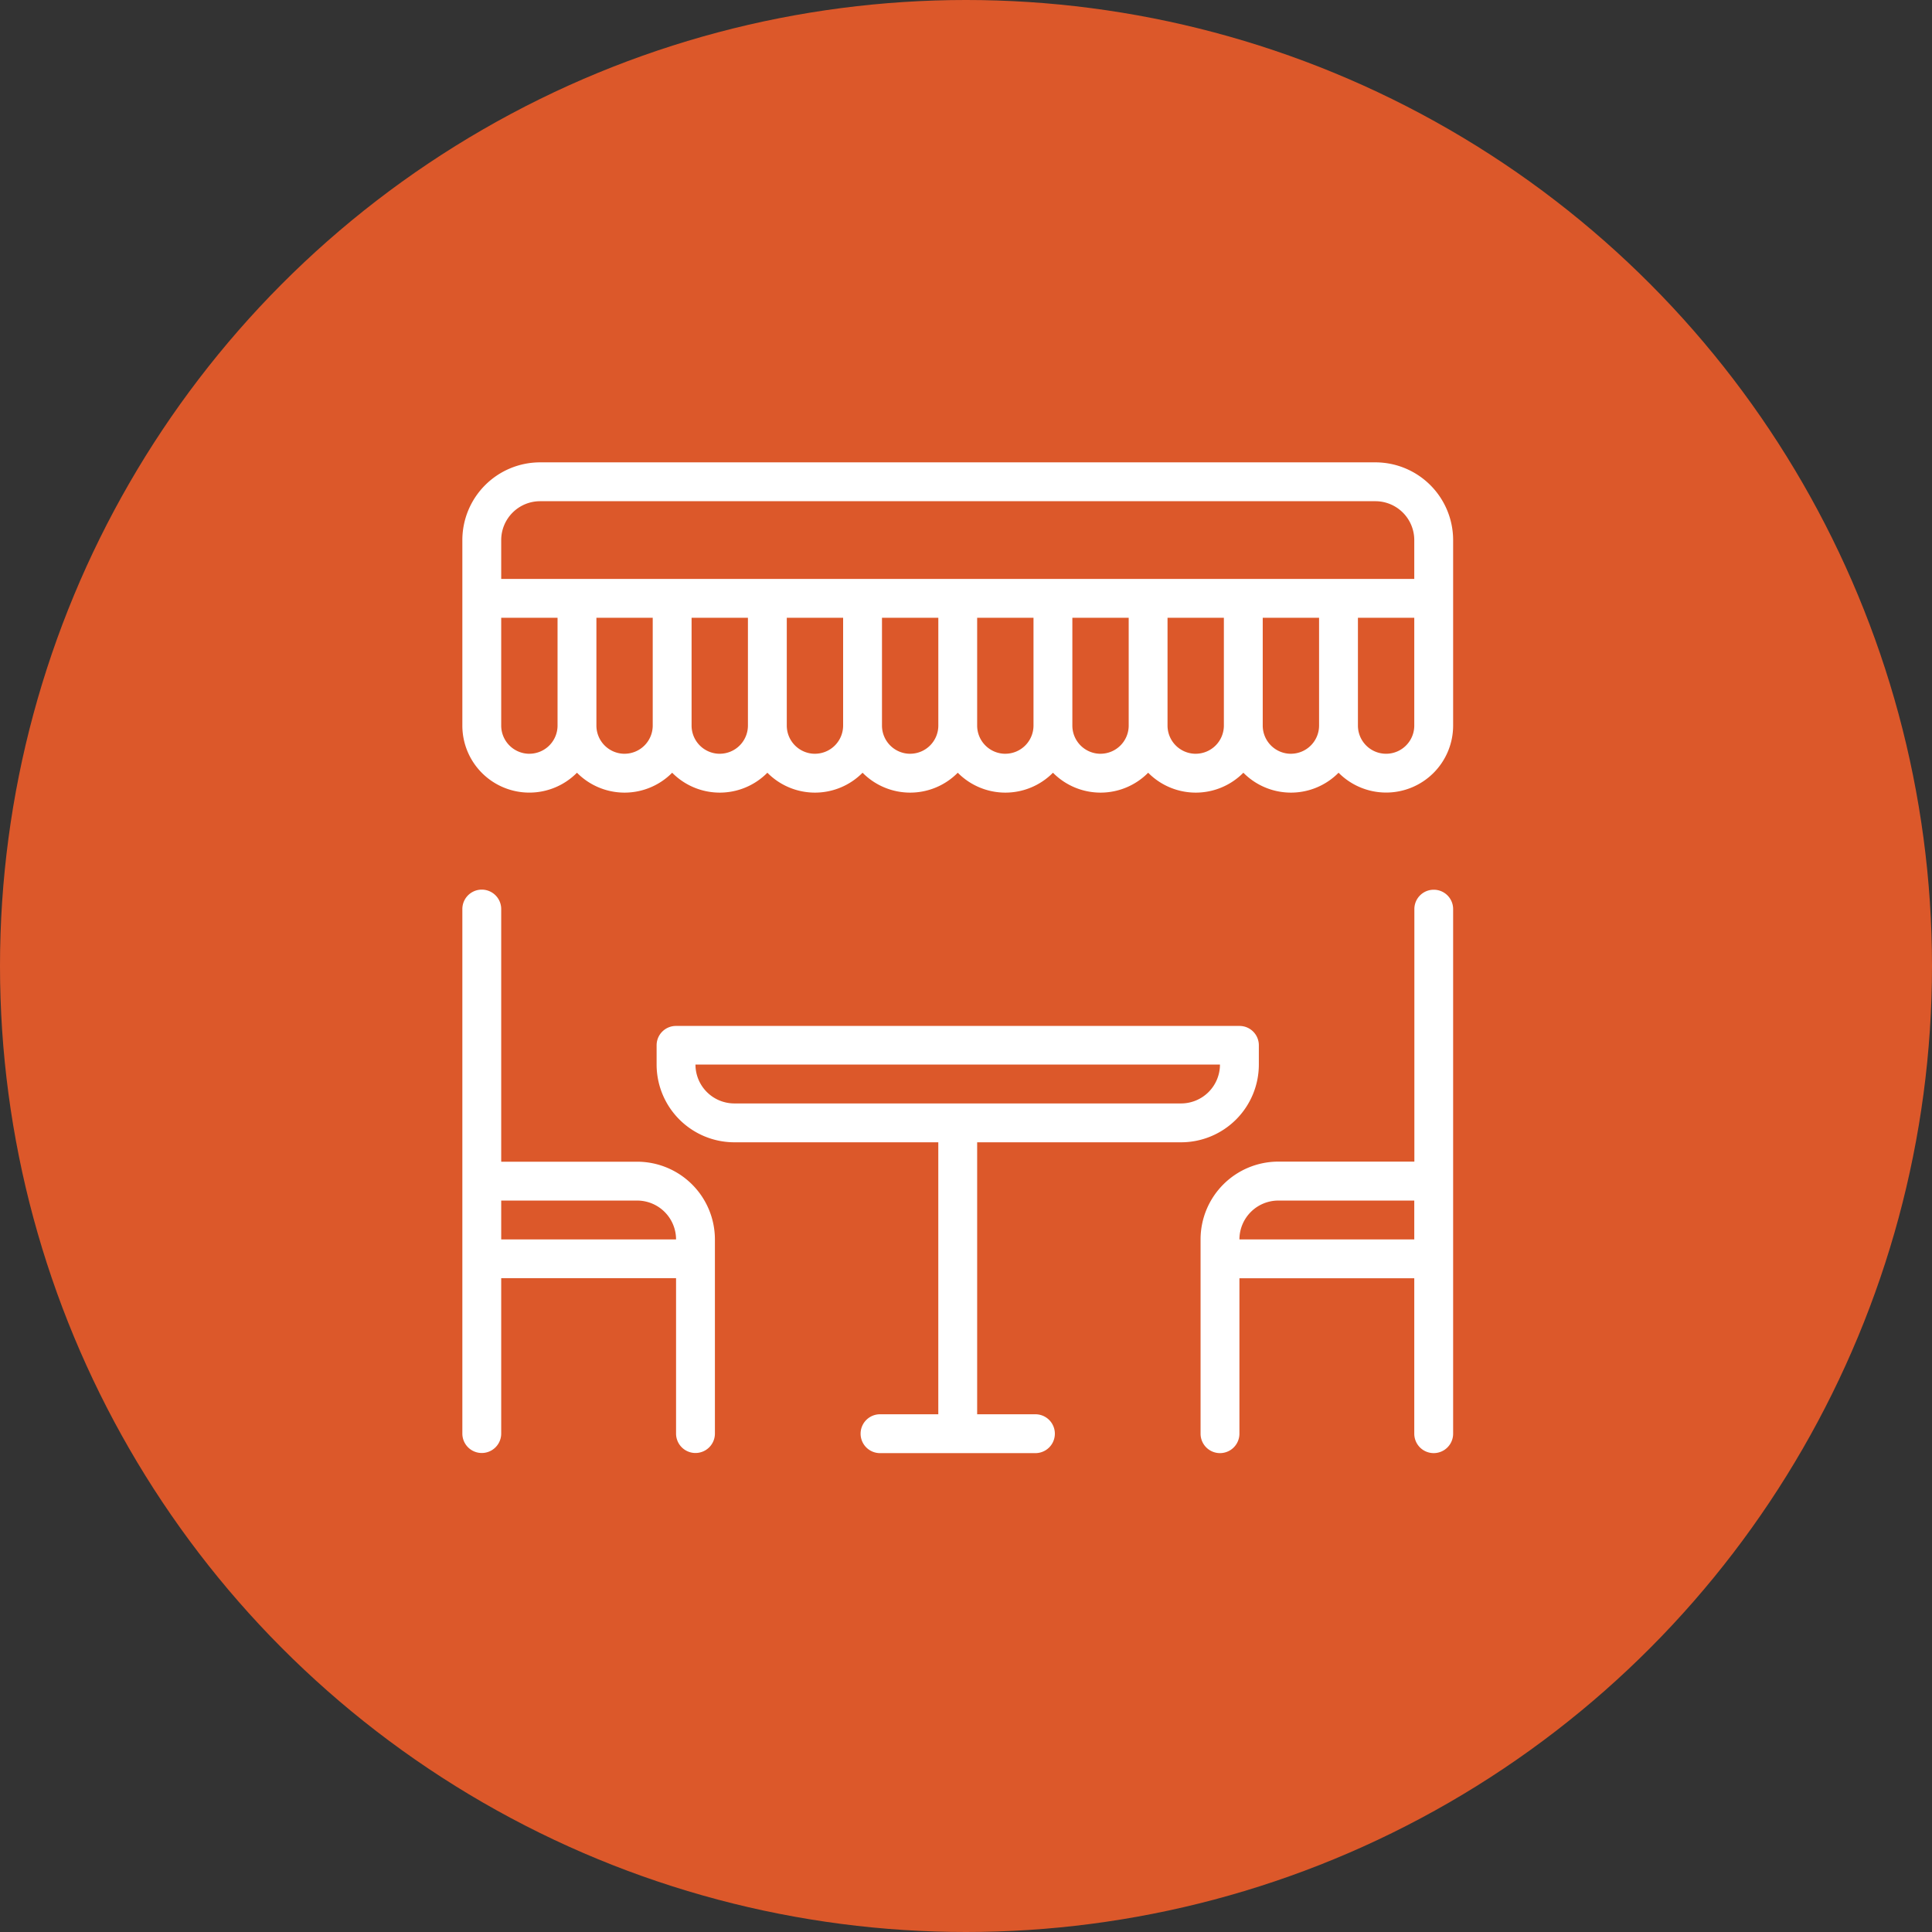 <svg xmlns="http://www.w3.org/2000/svg" width="80" height="80" viewBox="0 0 80 80">
  <rect x="0" y="0" width="80" height="80" fill="#333333" stroke="none"/>
  <g id="commerciale" transform="translate(-1119 -3194)">
    <circle id="Ellipse_6" data-name="Ellipse 6" cx="40" cy="40" r="40" transform="translate(1119 3194)" fill="#dc582a"/>
    <g id="Group_6237" data-name="Group 6237" transform="translate(1138.145 3213.145)">
      <path id="Path_4300" data-name="Path 4300" d="M7.24,231.262H1.609V220.8A.8.8,0,1,0,0,220.8v21.719a.8.8,0,1,0,1.609,0v-6.435h7.24v6.435a.8.8,0,1,0,1.609,0V234.48A3.221,3.221,0,0,0,7.24,231.262Zm-5.631,1.609H7.24a1.611,1.611,0,0,1,1.609,1.609H1.609Z" transform="translate(0 -202.303)" fill="#fff"/>
      <path id="Path_4301" data-name="Path 4301" d="M389.653,220a.8.8,0,0,0-.8.8v10.458h-5.631A3.221,3.221,0,0,0,380,234.48v8.044a.8.8,0,1,0,1.609,0v-6.435h7.24v6.435a.8.8,0,1,0,1.609,0V220.8A.8.8,0,0,0,389.653,220Zm-8.044,14.48a1.611,1.611,0,0,1,1.609-1.609h5.631v1.609Z" transform="translate(-349.432 -202.303)" fill="#fff"/>
      <path id="Path_4302" data-name="Path 4302" d="M121.719,294.827a3.221,3.221,0,0,0,3.218-3.218v-.8a.8.8,0,0,0-.8-.8H100.8a.8.8,0,0,0-.8.8v.8a3.221,3.221,0,0,0,3.218,3.218h8.446v11.262h-2.413a.8.8,0,1,0,0,1.609h6.435a.8.8,0,1,0,0-1.609h-2.413V294.827Zm-20.111-3.218h21.719a1.611,1.611,0,0,1-1.609,1.609h-18.5A1.611,1.611,0,0,1,101.609,291.609Z" transform="translate(-91.956 -266.672)" fill="#fff"/>
      <path id="Path_4303" data-name="Path 4303" d="M37.808,0H3.218A3.221,3.221,0,0,0,0,3.218V10.9a2.774,2.774,0,0,0,4.746,1.952,2.77,2.77,0,0,0,3.942,0,2.77,2.77,0,0,0,3.942,0,2.77,2.77,0,0,0,3.942,0,2.77,2.77,0,0,0,3.942,0,2.77,2.77,0,0,0,3.942,0,2.77,2.77,0,0,0,3.942,0,2.77,2.77,0,0,0,3.942,0,2.77,2.77,0,0,0,3.942,0A2.774,2.774,0,0,0,41.026,10.9V3.218A3.221,3.221,0,0,0,37.808,0ZM1.609,3.218A1.611,1.611,0,0,1,3.218,1.609h34.59a1.611,1.611,0,0,1,1.609,1.609V4.827H1.609Zm1.166,8.849A1.168,1.168,0,0,1,1.609,10.9V6.435H3.942V10.9A1.168,1.168,0,0,1,2.775,12.066Zm3.942,0A1.168,1.168,0,0,1,5.551,10.9V6.435H7.883V10.9A1.168,1.168,0,0,1,6.717,12.066Zm3.942,0A1.168,1.168,0,0,1,9.492,10.9V6.435h2.333V10.9A1.168,1.168,0,0,1,10.659,12.066Zm3.942,0A1.168,1.168,0,0,1,13.434,10.9V6.435h2.333V10.9A1.168,1.168,0,0,1,14.6,12.066Zm3.942,0A1.168,1.168,0,0,1,17.376,10.9V6.435h2.333V10.9A1.168,1.168,0,0,1,18.542,12.066Zm3.942,0A1.168,1.168,0,0,1,21.317,10.9V6.435H23.65V10.9A1.168,1.168,0,0,1,22.484,12.066Zm3.942,0A1.168,1.168,0,0,1,25.259,10.9V6.435h2.333V10.9A1.168,1.168,0,0,1,26.425,12.066Zm3.942,0A1.168,1.168,0,0,1,29.2,10.9V6.435h2.333V10.9A1.168,1.168,0,0,1,30.367,12.066Zm3.942,0A1.168,1.168,0,0,1,33.142,10.9V6.435h2.333V10.9A1.168,1.168,0,0,1,34.309,12.066ZM39.417,10.9a1.166,1.166,0,0,1-2.333,0V6.435h2.333Z" fill="#fff"/>
    </g>
  </g>
</svg>
